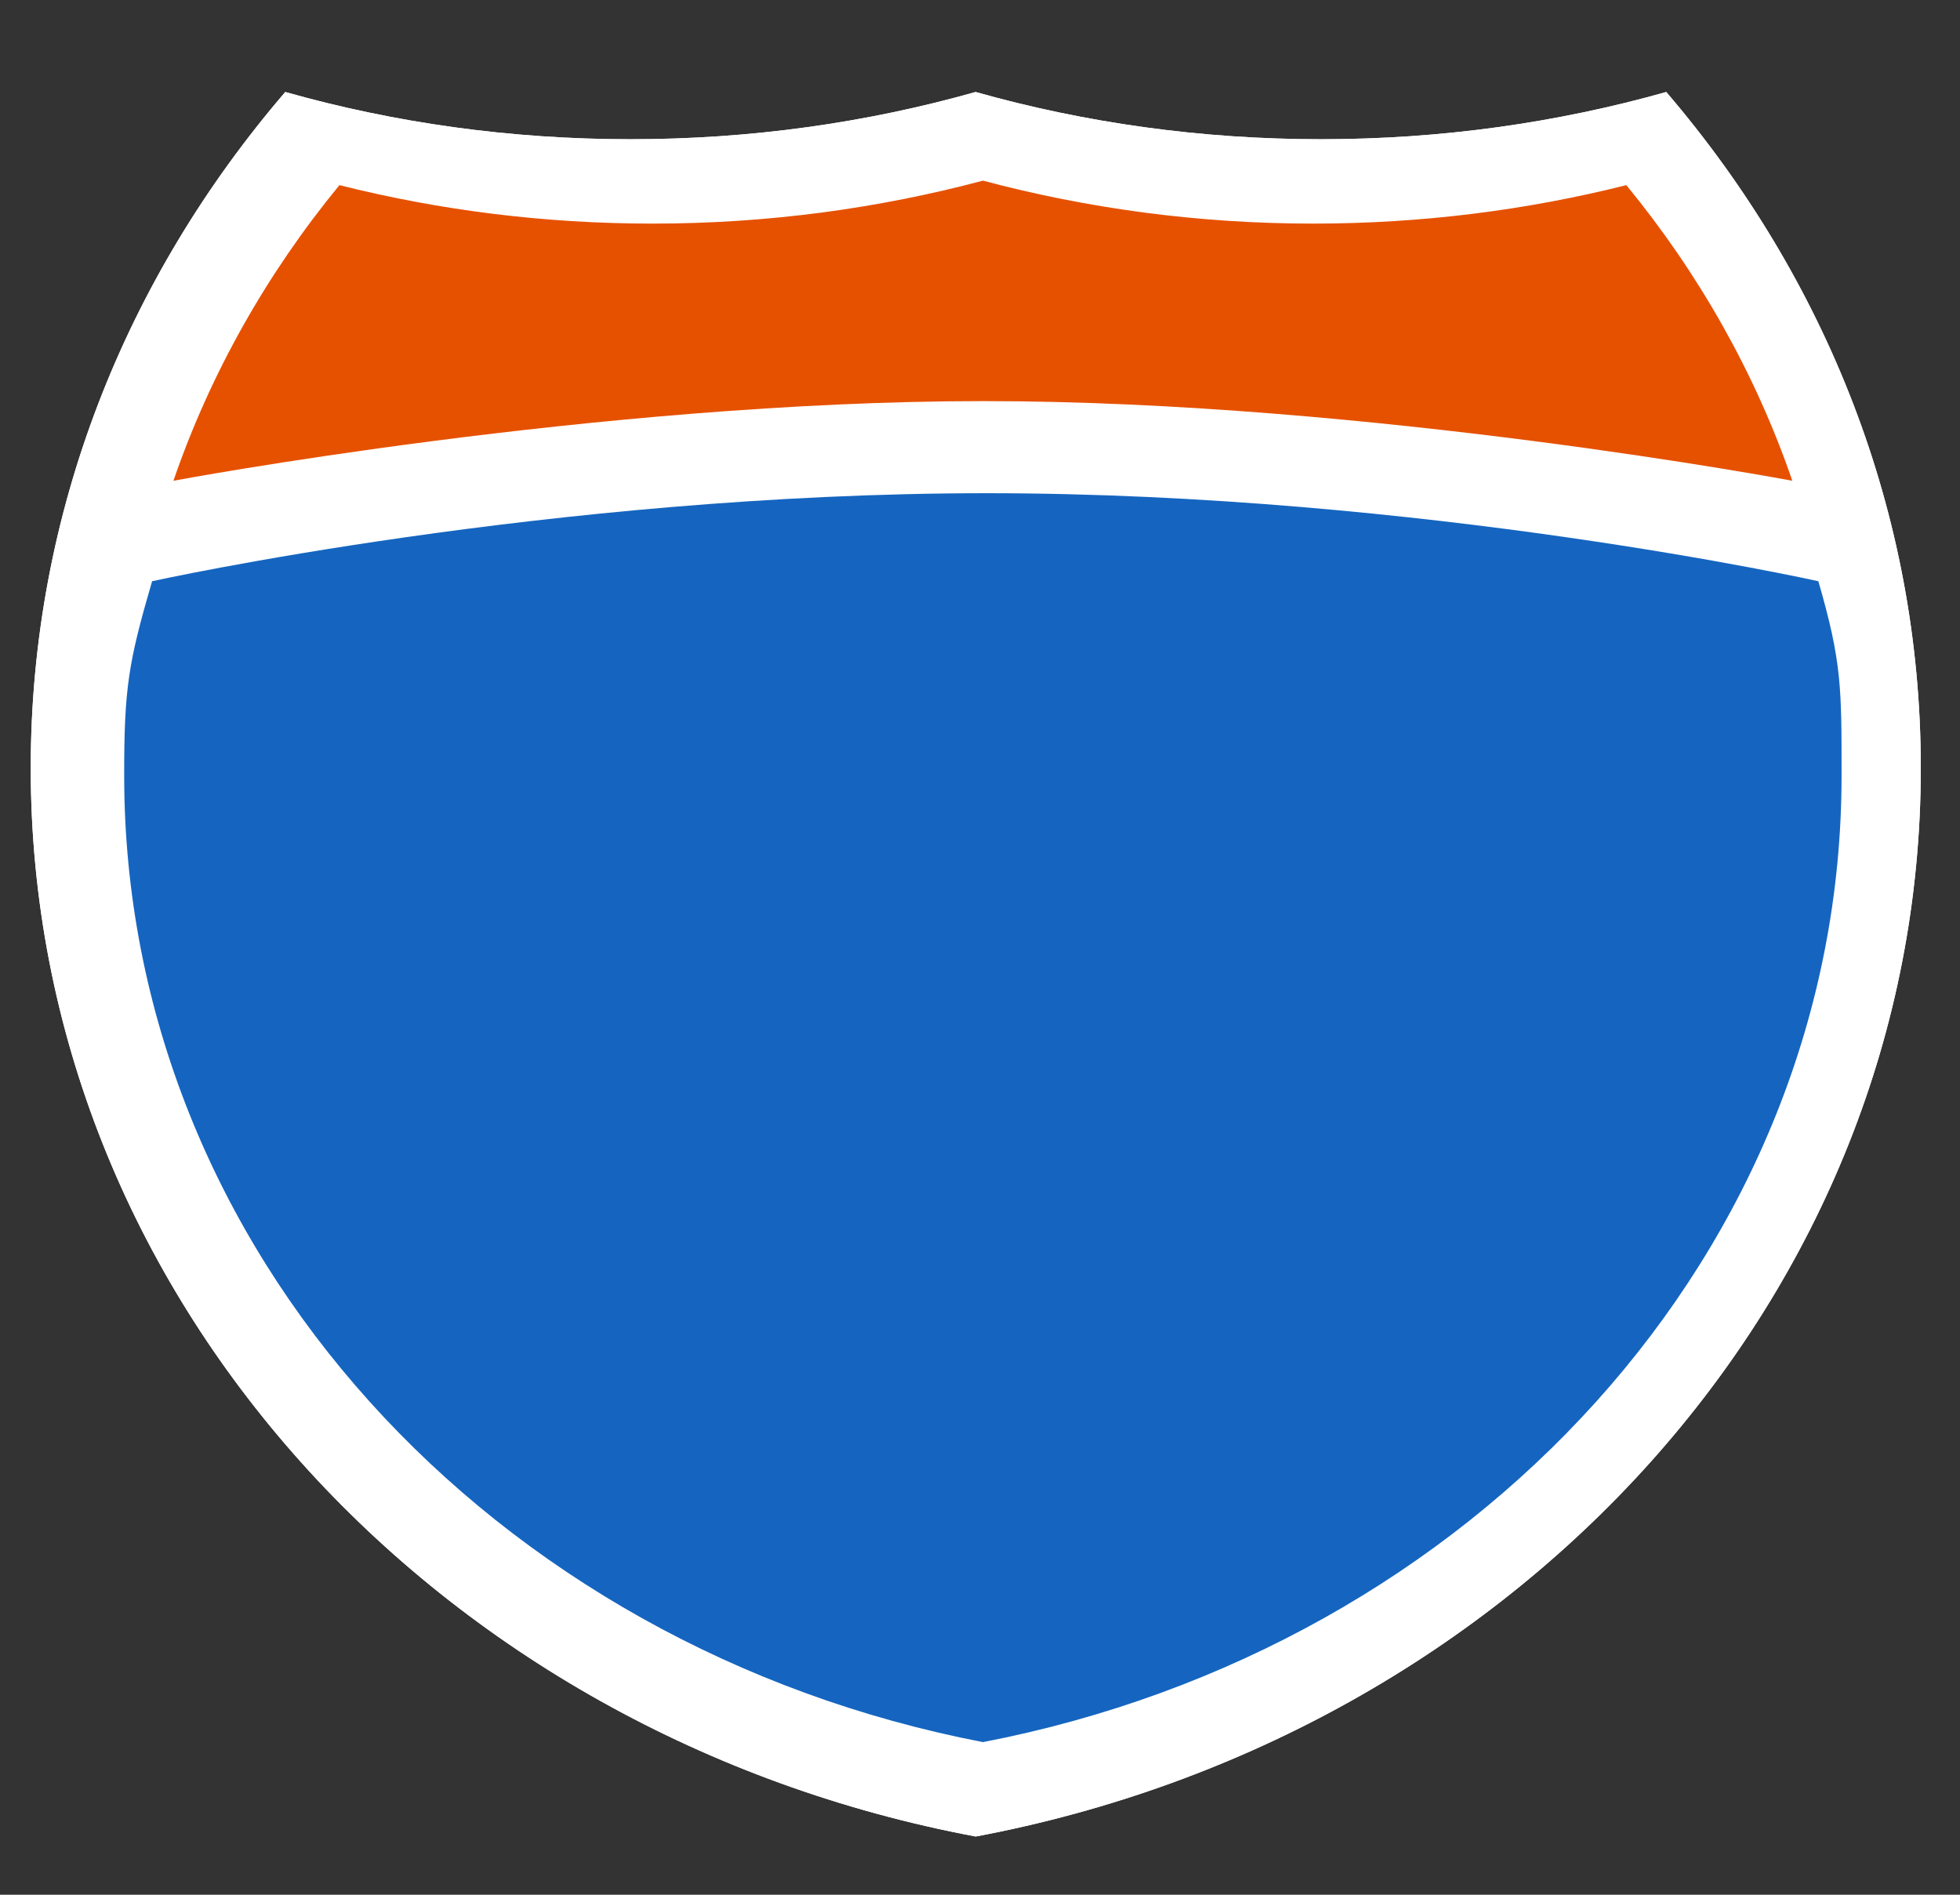 <?xml version="1.0" encoding="utf-8"?>
<!-- Generator: Adobe Illustrator 15.0.0, SVG Export Plug-In . SVG Version: 6.00 Build 0)  -->
<!DOCTYPE svg PUBLIC "-//W3C//DTD SVG 1.1//EN" "http://www.w3.org/Graphics/SVG/1.1/DTD/svg11.dtd">
<svg version="1.1"
	 id="svg3844" xmlns:sodipodi="http://sodipodi.sourceforge.net/DTD/sodipodi-0.dtd" xmlns:cc="http://creativecommons.org/ns#" xmlns:dc="http://purl.org/dc/elements/1.1/" inkscape:version="0.48.4 r9939" sodipodi:docname="us-interstate-2.svg" xmlns:inkscape="http://www.inkscape.org/namespaces/inkscape" xmlns:rdf="http://www.w3.org/1999/02/22-rdf-syntax-ns#" xmlns:svg="http://www.w3.org/2000/svg"
	 xmlns="http://www.w3.org/2000/svg" xmlns:xlink="http://www.w3.org/1999/xlink" x="0px" y="0px" width="18.75px"
	 height="18.125px" viewBox="22.125 0 18.75 18.125" enable-background="new 22.125 0 18.75 18.125" xml:space="preserve">
<rect x="22.125" y="0" width="18.75" height="18.125" fill="#333333" stroke="none"/>
<sodipodi:namedview  id="namedview5316" guidetolerance="10" showguides="true" inkscape:window-maximized="0" bordercolor="#666666" inkscape:window-height="905" inkscape:cx="10.240357" objecttolerance="10" inkscape:window-y="63" inkscape:cy="6.5354935" inkscape:guide-bbox="true" fit-margin-top="0" showgrid="true" inkscape:current-layer="svg3844" inkscape:zoom="22.627417" inkscape:pageopacity="0" borderopacity="1" inkscape:window-x="167" inkscape:window-width="1345" pagecolor="#ffffff" gridtolerance="10" inkscape:pageshadow="2" inkscape:snap-bbox="true" fit-margin-left="0" fit-margin-bottom="0" fit-margin-right="0">
	
		<inkscape:grid  id="grid3070" type="xygrid" originx="1px" visible="true" enabled="true" spacingx="0.5px" originy="1px" spacingy="0.5px" snapvisiblegridlinesonly="true" empspacing="2">
		</inkscape:grid>
</sodipodi:namedview>
<g>
	<g id="g2099">
		<path id="path2101" fill="#FFFFFF" d="M31.458,0.88c1.045,0.295,2.155,0.452,3.304,0.452s2.258-0.157,3.303-0.452
			c1.523,1.778,2.435,4.023,2.435,6.467c0,5.047-3.884,9.253-9.041,10.221C26.3,16.6,22.419,12.394,22.419,7.347
			c0-2.444,0.909-4.689,2.435-6.467c1.043,0.295,2.153,0.452,3.302,0.452C29.305,1.332,30.413,1.175,31.458,0.88z"/>
		<path id="path2103" fill="#FFFFFF" d="M31.458,0.88c1.045,0.295,2.155,0.452,3.304,0.452s2.258-0.157,3.303-0.452
			c1.523,1.778,2.435,4.023,2.435,6.467c0,5.047-3.884,9.253-9.041,10.221C26.3,16.6,22.419,12.394,22.419,7.347
			c0-2.444,0.909-4.689,2.435-6.467c1.043,0.295,2.153,0.452,3.302,0.452C29.305,1.332,30.413,1.175,31.458,0.88z"/>
	</g>
	<g id="g2105">
		<path id="path2107" fill="#1565C0" d="M23.58,5.56c0,0,3.812-0.842,7.984-0.842S39.52,5.56,39.52,5.56
			c0.225,0.775,0.222,1.021,0.222,1.861c0,4.544-3.521,8.34-8.214,9.244c-4.693-0.904-8.215-4.7-8.215-9.244
			C23.312,6.581,23.354,6.335,23.58,5.56z"/>
	</g>
	<g id="g2109">
		<path id="path2111" fill="#E65100" d="M34.687,2.139c1.036,0,2.041-0.128,2.996-0.368c0.693,0.844,1.234,1.799,1.588,2.828
			c0,0-4.047-0.762-7.737-0.762s-7.75,0.762-7.75,0.762c0.354-1.029,0.895-1.984,1.588-2.828c0.954,0.24,1.959,0.368,2.996,0.368
			c1.097,0,2.157-0.144,3.16-0.411C32.53,1.995,33.592,2.139,34.687,2.139z"/>
	</g>
</g>
</svg>
